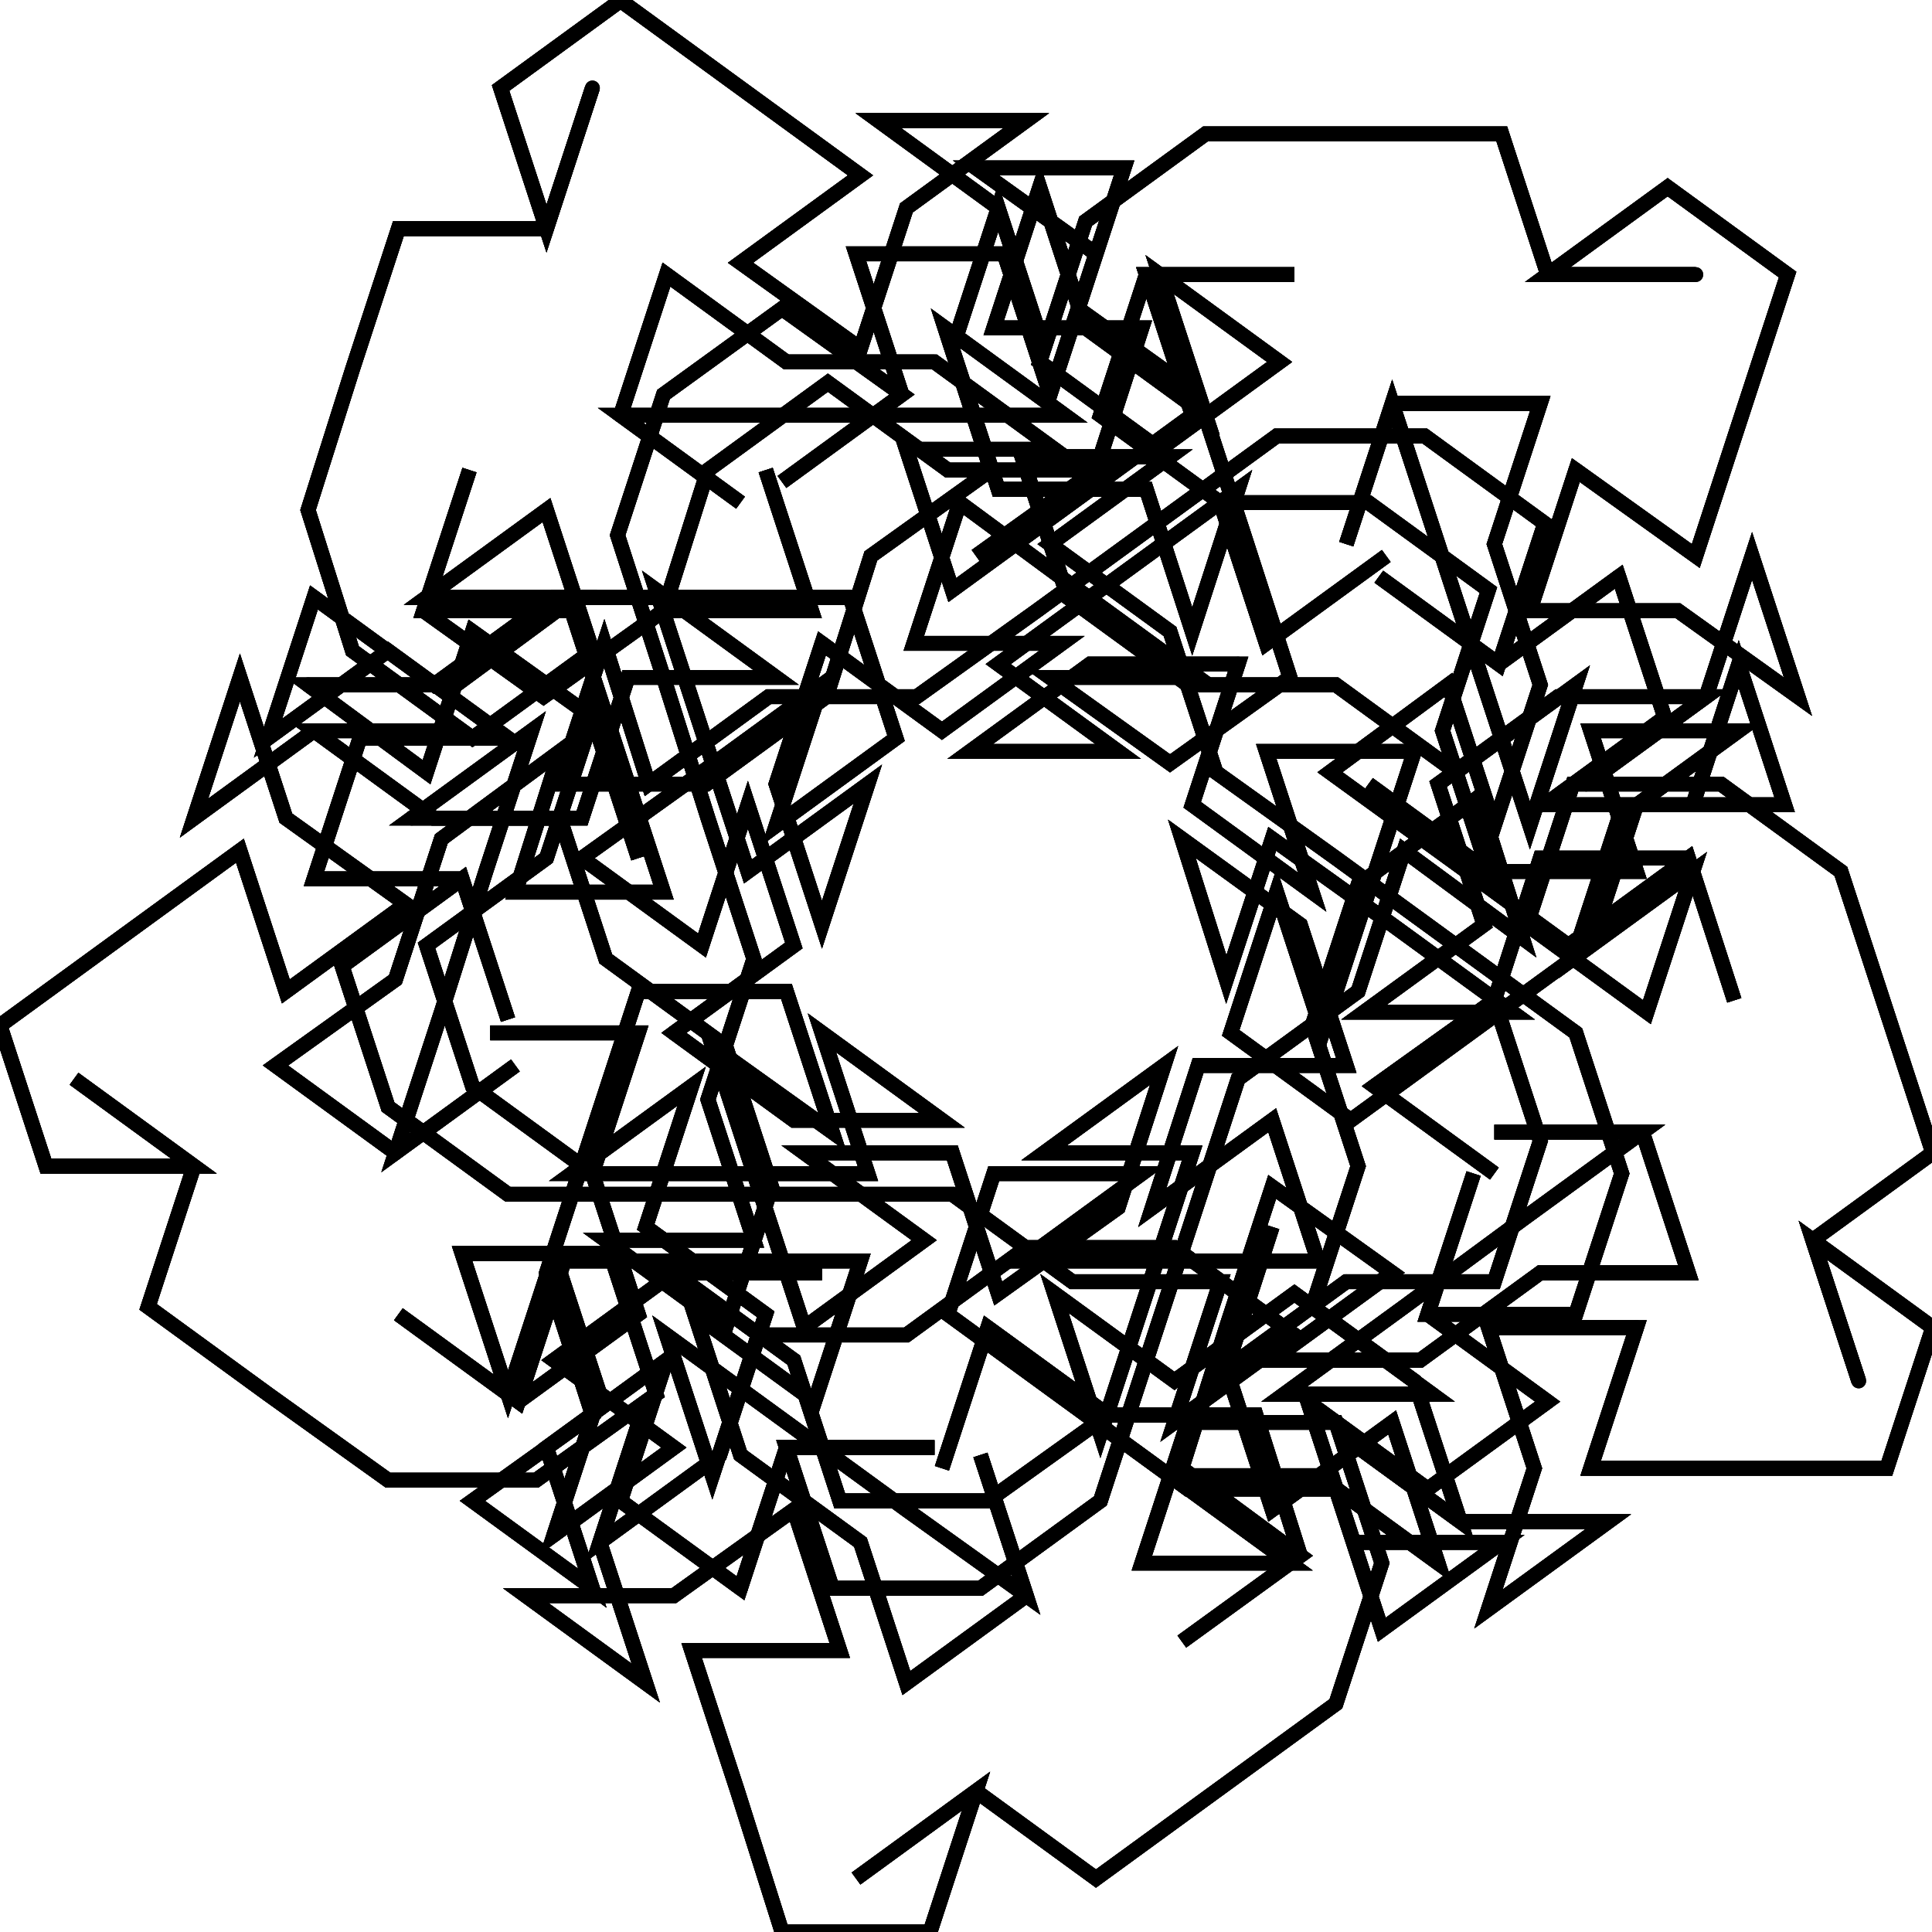 <?xml version="1.0" encoding="UTF-8"?>
<svg width="1e4px" height="1e4px" baseProfile="full" version="1.1" viewBox="4966.2 4919.9 130.45 130.37" xmlns="http://www.w3.org/2000/svg">
<defs>
<clipPath id="a">
<rect width="1e4" height="1e4"/>
</clipPath>
</defs>
<polyline points="5000.5 5000.5 5010.5 5000.5 5020.5 5000.5 5030.5 5000.5 5038.6 5006.4 5048.6 5006.4 5045.5 5015.9 5053.6 5010 5045.5 5004.1 5035.5 5004.1 5027.4 5010 5017.4 5010 5014.3 5019.5 5011.2 5010 5019.3 5015.9 5027.4 5021.8 5019.3 5015.9 5027.4 5021.8 5035.5 5027.6 5032.4 5018.1 5035.5 5027.6 5027.4 5033.5 5024.3 5024 5016.2 5018.1 5024.3 5024 5016.2 5018.1 5013.1 5008.6 5021.2 5014.5 5024.3 5005 5014.3 5005 5004.3 5005 5001.2 5014.5 4993.1 5008.6 5001.2 5014.5 5009.3 5008.6 5006.2 4999.1 5009.3 4989.6 4999.3 4989.6 5009.3 4989.6 5006.2 4999.1 4998.1 4993.2 4995 4983.7 5003.1 4977.8" clip-path="url(#a)" fill="none" stroke="#000" stroke-linecap="round"/>
<polyline points="5003.1 4977.8 5006.2 4968.3 5009.3 4977.8 5006.2 4968.3 4998.1 4962.5 4995 4972 4987 4966.1 4997 4966.1 5005 4960.2 4995 4960.2 5003.1 4954.3 5006.2 4963.8 4998.1 4969.7 4990 4963.8 4987 4954.3 4990 4944.8 4993.1 4935.3 5003.1 4935.3 5006.2 4925.8 5003.1 4935.3 5e3 4925.8 5008.1 4919.9 5016.2 4925.8 5024.3 4931.7 5016.2 4937.6 5024.3 4943.4 5027.4 4933.9 5035.5 4928 5025.5 4928 5033.6 4933.9 5036.7 4943.4 5033.6 4933.9 5030.5 4943.4 5033.6 4952.9 5043.6 4952.9 5046.7 4962.5 5049.8 4952.9 5041.7 4958.8 5033.6 4964.7 5041.7 4970.6 5031.7 4970.6 5039.8 4964.7 5049.8 4964.7" clip-path="url(#a)" fill="none" stroke="#000" stroke-linecap="round"/>
<polyline points="5049.8 4964.7 5046.7 4974.2 5054.8 4980.1 5051.7 4970.6 5061.7 4970.6 5058.6 4980.1 5055.5 4989.6 5052.4 4980.1 5049.3 4989.6 5057.4 4995.5 5065.5 4989.6 5073.6 4983.7 5076.7 4974.2 5086.7 4974.2 5083.6 4964.7 5080.5 4974.2 5070.5 4974.2 5078.6 4968.3 5075.5 4958.8 5067.4 4964.7 5059.3 4958.8 5067.4 4964.7 5070.5 4955.2 5062.4 4949.3 5052.4 4949.3 5044.3 4955.2 5036.2 4961.1 5028.1 4966.9 5018.1 4966.9 5010 4972.8 5007 4963.3 5003.9 4972.8 5013.9 4972.8 5022 4966.9 5025 4957.4 5033.1 4951.6 5030 4942 5038.1 4947.9 5028.1 4947.9 5018.1 4947.9 5028.1 4947.9 5018.1 4947.9 5008.1 4947.9" clip-path="url(#a)" fill="none" stroke="#000" stroke-linecap="round"/>
<polyline points="5008.1 4947.9 5016.2 4953.8 5008.1 4947.9 5011.2 4938.4 5019.3 4944.3 5029.3 4944.3 5019.3 4944.3 5029.3 4944.3 5037.4 4950.2 5027.4 4950.2 5030.5 4959.7 5038.6 4953.8 5046.7 4947.9 5043.6 4938.4 5053.6 4938.4 5043.6 4938.4 5040.5 4947.9 5048.6 4953.8 5051.7 4963.3 5059.8 4957.4 5051.7 4963.3 5048.6 4953.8 5058.6 4953.8 5066.7 4959.7 5063.6 4969.2 5066.7 4978.7 5058.6 4972.8 5066.7 4978.7 5076.7 4978.7 5073.6 4969.2 5083.6 4969.2 5075.5 4975.1 5072.4 4984.6 5080.5 4978.7 5077.4 4988.2 5069.3 4982.3 5072.4 4972.8 5082.4 4972.8 5090.5 4978.7 5093.6 4988.2 5096.7 4997.7 5088.6 5003.6 5091.7 5013.1" clip-path="url(#a)" fill="none" stroke="#000" stroke-linecap="round"/>
<polyline points="5091.7 5013.1 5088.6 5003.6 5096.7 5009.5 5093.6 5019 5083.6 5019 5073.6 5019 5076.7 5009.5 5066.7 5009.5 5069.8 5019 5066.7 5028.5 5074.8 5022.6 5064.8 5022.6 5056.7 5016.7 5064.8 5022.6 5061.7 5013.1 5053.6 5007.2 5045.5 5013.1 5037.4 5007.2 5040.5 5016.7 5043.6 5007.2 5046.7 4997.7 5036.7 4997.7 5044.8 4991.8 5041.7 5001.4 5033.6 5007.2 5030.5 4997.7 5020.5 4997.7 5028.6 5003.6 5020.5 5009.5 5017.4 5e3 5014.3 4990.5 5022.4 4996.3 5019.3 4986.8 5009.3 4986.8 5006.2 4996.3 5003.1 5005.8 5006.2 5015.4 4998.1 5021.2 5006.2 5027.1 5003.1 5017.6 5011.2 5011.7 5008.1 5021.2 5016.2 5027.1" clip-path="url(#a)" fill="none" stroke="#000" stroke-linecap="round"/>
<polyline points="5016.2 5027.1 5019.3 5017.6 5029.3 5017.6 5019.3 5017.6 5022.4 5027.1 5032.4 5027.1 5040.5 5021.2 5043.6 5011.7 5046.7 5002.2 5049.8 4992.7 5057.9 4986.8 5061 4977.3 5069 4983.2 5066 4973.7 5057.9 4979.6 5054.8 4989.1 5057.9 4998.6 5054.8 5008.1 5062.9 5014 5052.9 5014 5061 5008.1 5069 5002.2 5061 5008.1 5069 5002.2 5077.1 4996.3 5067.1 4996.3 5077.1 4996.3 5080.2 5005.8 5070.2 5005.8 5062.1 5011.7 5070.2 5005.8 5062.1 5011.7 5052.1 5011.7 5060.2 5005.8 5052.1 5e3 5049 5009.5 5046 5019 5054 5024.9 5046 5030.7 5054 5024.9 5051 5015.4 5041 5015.4 5032.9 5009.5" clip-path="url(#a)" fill="none" stroke="#000" stroke-linecap="round"/>
<polyline points="5032.9 5009.5 5029.8 5019 5032.9 5009.5 5041 5015.4 5032.9 5021.2 5022.9 5021.2 5019.8 5011.7 5011.7 5005.8 5021.7 5005.8 5011.7 5005.8 5003.6 5011.7 5011.7 5017.6 5003.6 5023.5 5006.7 5014 5003.6 5004.5 5000.5 5014 4997.4 5004.5 5007.4 5004.5 5010.5 5014 5002.4 5019.8 4992.4 5019.8 4984.3 5014 4976.2 5008.1 4979.3 4998.6 4971.2 4992.7 4979.3 4998.6 4969.3 4998.6 4966.2 4989.1 4974.3 4983.2 4982.4 4977.3 4985.5 4986.8 4993.6 4980.9 4985.5 4975.1 4982.4 4965.6 4979.3 4975.1 4987.4 4969.2 4997.4 4969.2 4987.4 4969.2 4995.5 4975.1 5005.5 4975.1 5008.6 4965.6 5018.6 4965.6 5010.5 4959.7" clip-path="url(#a)" fill="none" stroke="#000" stroke-linecap="round"/>
<polyline points="5010.5 4959.7 5013.6 4969.2 5016.7 4978.7 5024.8 4972.8 5021.7 4982.3 5018.6 4972.8 5021.7 4963.3 5029.8 4969.2 5037.9 4963.3 5027.9 4963.3 5031 4953.8 5039 4959.7 5047.1 4965.6 5037.1 4965.6 5045.2 4971.4 5053.3 4965.6 5050.2 4956 5047.1 4946.5 5039 4940.7 5042.1 4931.2 5032.1 4931.2 5040.2 4937 5037.1 4946.5 5034 4937 5024 4937 5027.1 4946.5 5019 4952.4 5027.1 4946.5 5019 4940.7 5011 4946.5 5007.9 4956 5011 4965.6 5014 4975.1 5017.1 4984.6 5014 4994.1 5017.1 5003.6 5007.1 5003.6 5015.2 5009.5 5018.3 5e3 5015.2 4990.5 5007.1 4984.6 5004 4975.1 4994 4975.1" clip-path="url(#a)" fill="none" stroke="#000" stroke-linecap="round"/>
<polyline points="4994 4975.1 5002.1 4969.2 4999 4978.7 4996 4988.2 4999 4978.7 4996 4988.2 4992.9 4997.7 5001 4991.8 4992.9 4997.7 4984.8 4991.8 4992.9 4986 4996 4976.5 4992.9 4986 4996 4976.5 5004 4970.6 5001 4980.1 5011 4980.1 5007.9 4970.6 5004.8 4961.1 4994.8 4961.1 4997.9 4951.6 4994.8 4961.1 5002.9 4966.9 5011 4961.1 5021 4961.1 5017.9 4951.6 5021 4961.1 5011 4961.1 5014 4951.6 5022.1 4945.7 5030.2 4951.6 5040.2 4951.6 5032.1 4957.4 5040.2 4951.6 5043.3 4942 5033.3 4942 5036.4 4932.5 5039.5 4942 5047.6 4947.9 5044.5 4938.4 5052.6 4944.3 5044.5 4950.2 5036.4 4944.3" clip-path="url(#a)" fill="none" stroke="#000" stroke-linecap="round"/>
<polyline points="5036.4 4944.3 5039.5 4934.8 5047.6 4928.9 5057.6 4928.9 5067.6 4928.9 5070.7 4938.4 5080.7 4938.4 5070.7 4938.4 5078.8 4932.5 5086.9 4938.4 5083.8 4947.9 5080.7 4957.4 5072.6 4951.6 5069.5 4961.1 5079.5 4961.1 5087.6 4966.9 5084.5 4957.4 5081.4 4966.9 5073.3 4972.8 5081.4 4966.9 5071.4 4966.9 5063.3 4972.8 5066.4 4982.3 5058.3 4988.2 5068.3 4988.2 5060.2 4982.3 5052.1 4976.5 5049 4986 5046 4976.5 5054 4982.3 5057.1 4991.8 5047.1 4991.8 5044 5001.4 5052.1 4995.5 5055.2 5005 5045.2 5005 5035.2 5005 5043.3 4999.1 5033.3 4999.1 5030.2 5008.6 5038.3 5014.5 5046.4 5020.4 5056.4 5020.4" clip-path="url(#a)" fill="none" stroke="#000" stroke-linecap="round"/>
<polyline points="5056.4 5020.4 5059.5 5029.9 5067.6 5024 5057.6 5024 5054.5 5014.5 5062.6 5020.4 5070.7 5014.5 5062.6 5008.6 5065.7 4999.1 5062.6 5008.6 5072.6 5008.6 5075.7 4999.1 5072.6 4989.6 5064.5 4983.7 5056.4 4977.8 5048.3 4972 5045.2 4962.5 5037.1 4956.6 5045.2 4950.7 5035.2 4950.7 5038.3 4960.2 5046.4 4966.1 5056.4 4966.1 5064.5 4972 5072.6 4966.1 5069.5 4975.6 5066.4 4966.1 5063.3 4956.6 5066.4 4966.1 5063.3 4956.6 5060.2 4947.1 5057.1 4956.6 5060.2 4947.1 5070.2 4947.1 5067.1 4956.6 5070.2 4966.1 5067.1 4956.6 5070.2 4966.1 5067.1 4975.6 5064 4966.1 5056 4972 5064 4977.8 5072.1 4983.7" clip-path="url(#a)" fill="none" stroke="#000" stroke-linecap="round"/>
<polyline points="5072.1 4983.7 5080.2 4977.8 5083.3 4987.4 5080.2 4977.8 5070.2 4977.8 5067.1 4987.4 5059 4993.2 5067.1 4999.1 5059 4993.2 5067.1 4987.4 5070.2 4996.9 5067.1 5006.4 5057.1 5006.4 5049 5012.3 5052.1 5002.7 5049 5012.3 5052.1 5021.8 5060.2 5015.9 5063.3 5025.4 5055.2 5019.5 5045.2 5019.5 5053.3 5025.4 5043.3 5025.4 5046.4 5015.9 5056.4 5015.9 5059.5 5025.4 5056.4 5034.9 5048.3 5040.8 5040.2 5046.7 5032.1 5040.8 5024 5046.7 5032.1 5040.8 5029 5050.3 5019 5050.3 5016 5040.8 5012.9 5031.3 5022.9 5031.3 5019.8 5021.8 5011.7 5027.6 5001.7 5027.6 5009.8 5033.5 5006.7 5024 5009.8 5014.5" clip-path="url(#a)" fill="none" stroke="#000" stroke-linecap="round"/>
<polyline points="5009.8 5014.5 5006.7 5024 5014.8 5018.1 5017.9 5008.6 5009.8 5002.7 5012.9 4993.2 5004.8 4999.1 5014.8 4999.1 5024.8 4999.1 5021.7 4989.6 5029.8 4995.5 5019.8 4995.5 5011.7 4989.6 5019.8 4983.7 5016.7 4974.2 5013.6 4983.7 5005.5 4977.8 5013.6 4972 5021.7 4966.1 5018.6 4975.6 5026.7 4969.7 5023.6 4960.2 5013.6 4960.2 5003.6 4960.2 4995.5 4966.1 4987.4 4960.2 4984.3 4969.7 4992.4 4963.8 5000.5 4969.7 4990.5 4969.7 4987.4 4979.2 4997.4 4979.2 5000.5 4988.7 4997.4 4979.2 4989.3 4985.1 4992.4 4994.6 5000.5 5000.5 5010.5 5000.5 5020.5 5000.5 5030.5 5000.5 5038.6 5006.4 5048.6 5006.4 5045.5 5015.9" clip-path="url(#a)" fill="none" stroke="#000" stroke-linecap="round"/>
<polyline points="5045.5 5015.9 5053.6 5010 5045.5 5004.1 5035.5 5004.1 5027.4 5010 5017.4 5010 5014.3 5019.5 5011.2 5010 5019.3 5015.9 5027.4 5021.8 5019.3 5015.9 5027.4 5021.8 5035.5 5027.6 5032.4 5018.1 5035.5 5027.6 5027.4 5033.5 5024.3 5024 5016.2 5018.1 5024.3 5024 5016.2 5018.1 5013.1 5008.6 5021.2 5014.5 5024.3 5005 5014.3 5005 5004.3 5005 5001.2 5014.5 4993.1 5008.6 5001.2 5014.5 5009.3 5008.6 5006.2 4999.1 5009.3 4989.6 4999.3 4989.6 5009.3 4989.6 5006.2 4999.1 4998.1 4993.2 4995 4983.7 5003.1 4977.8 5006.2 4968.3 5009.3 4977.8 5006.2 4968.3 4998.1 4962.5 4995 4972 4987 4966.1" clip-path="url(#a)" fill="none" stroke="#000" stroke-linecap="round"/>
<polyline points="4987 4966.1 4997 4966.1 5005 4960.2 4995 4960.2 5003.1 4954.3 5006.2 4963.8 4998.1 4969.7 4990 4963.8 4987 4954.3 4990 4944.8 4993.1 4935.3 5003.1 4935.3 5006.2 4925.8 5003.1 4935.3 5e3 4925.8 5008.1 4919.9 5016.2 4925.8 5024.3 4931.7 5016.2 4937.6 5024.3 4943.4 5027.4 4933.9 5035.5 4928 5025.5 4928 5033.6 4933.9 5036.7 4943.4 5033.6 4933.9 5030.5 4943.4 5033.6 4952.9 5043.6 4952.9 5046.7 4962.5 5049.8 4952.9 5041.7 4958.8 5033.6 4964.7 5041.7 4970.6 5031.7 4970.6 5039.8 4964.7 5049.8 4964.7 5046.7 4974.2 5054.8 4980.1 5051.7 4970.6 5061.7 4970.6 5058.6 4980.1 5055.5 4989.6" clip-path="url(#a)" fill="none" stroke="#000" stroke-linecap="round"/>
<polyline points="5055.5 4989.6 5052.4 4980.1 5049.3 4989.6 5057.4 4995.5 5065.5 4989.6 5073.6 4983.7 5076.7 4974.2 5086.7 4974.2 5083.6 4964.7 5080.5 4974.2 5070.5 4974.2 5078.6 4968.3 5075.5 4958.8 5067.4 4964.7 5059.3 4958.8 5067.4 4964.7 5070.5 4955.2 5062.4 4949.3 5052.4 4949.3 5044.3 4955.2 5036.2 4961.1 5028.1 4966.9 5018.1 4966.9 5010 4972.8 5007 4963.3 5003.9 4972.8 5013.9 4972.8 5022 4966.9 5025 4957.4 5033.1 4951.6 5030 4942 5038.1 4947.9 5028.1 4947.9 5018.1 4947.9 5028.1 4947.9 5018.1 4947.9 5008.1 4947.9 5016.2 4953.8 5008.1 4947.9 5011.2 4938.4 5019.3 4944.3 5029.3 4944.3 5019.3 4944.3" clip-path="url(#a)" fill="none" stroke="#000" stroke-linecap="round"/>
<polyline points="5019.3 4944.3 5029.3 4944.3 5037.4 4950.2 5027.4 4950.2 5030.5 4959.7 5038.6 4953.8 5046.7 4947.9 5043.6 4938.4 5053.6 4938.4 5043.6 4938.4 5040.5 4947.9 5048.6 4953.8 5051.7 4963.3 5059.8 4957.4 5051.7 4963.3 5048.6 4953.8 5058.6 4953.8 5066.7 4959.7 5063.6 4969.2 5066.7 4978.7 5058.6 4972.8 5066.7 4978.7 5076.7 4978.7 5073.6 4969.2 5083.6 4969.2 5075.5 4975.1 5072.4 4984.6 5080.5 4978.7 5077.4 4988.2 5069.3 4982.3 5072.4 4972.8 5082.4 4972.8 5090.5 4978.7 5093.6 4988.2 5096.7 4997.7 5088.6 5003.6 5091.7 5013.1 5088.6 5003.6 5096.7 5009.5 5093.6 5019 5083.6 5019 5073.6 5019 5076.7 5009.5" clip-path="url(#a)" fill="none" stroke="#000" stroke-linecap="round"/>
<polyline points="5076.7 5009.5 5066.7 5009.5 5069.8 5019 5066.7 5028.5 5074.8 5022.6 5064.8 5022.6 5056.7 5016.7 5064.8 5022.6 5061.7 5013.1 5053.6 5007.2 5045.5 5013.1 5037.4 5007.2 5040.5 5016.7 5043.6 5007.2 5046.7 4997.7 5036.7 4997.7 5044.8 4991.8 5041.7 5001.4 5033.6 5007.2 5030.5 4997.7 5020.5 4997.7 5028.6 5003.6 5020.5 5009.5 5017.4 5e3 5014.3 4990.5 5022.4 4996.3 5019.3 4986.8 5009.3 4986.8 5006.2 4996.3 5003.1 5005.8 5006.2 5015.4 4998.1 5021.2 5006.2 5027.1 5003.1 5017.6 5011.2 5011.7 5008.1 5021.2 5016.2 5027.1 5019.3 5017.6 5029.3 5017.6 5019.3 5017.6 5022.4 5027.1 5032.4 5027.1 5040.5 5021.2" clip-path="url(#a)" fill="none" stroke="#000" stroke-linecap="round"/>
<polyline points="5040.5 5021.2 5043.6 5011.7 5046.7 5002.2 5049.8 4992.7 5057.9 4986.8 5061 4977.3 5069 4983.2 5066 4973.7 5057.9 4979.6 5054.8 4989.1 5057.9 4998.6 5054.8 5008.1 5062.9 5014 5052.9 5014 5061 5008.1 5069 5002.2 5061 5008.1 5069 5002.2 5077.1 4996.3 5067.1 4996.3 5077.1 4996.3 5080.2 5005.8 5070.2 5005.8 5062.1 5011.7 5070.2 5005.8 5062.1 5011.7 5052.1 5011.7 5060.2 5005.8 5052.1 5e3 5049 5009.5 5046 5019 5054 5024.9 5046 5030.7 5054 5024.9 5051 5015.4 5041 5015.4 5032.9 5009.5 5029.8 5019 5032.9 5009.5 5041 5015.4 5032.9 5021.2 5022.9 5021.2 5019.8 5011.7" clip-path="url(#a)" fill="none" stroke="#000" stroke-linecap="round"/>
<polyline points="5019.8 5011.7 5011.7 5005.8 5021.7 5005.8 5011.7 5005.8 5003.6 5011.7 5011.7 5017.6 5003.6 5023.5 5006.7 5014 5003.6 5004.5 5000.5 5014 4997.4 5004.5 5007.4 5004.5 5010.5 5014 5002.4 5019.8 4992.4 5019.8 4984.3 5014 4976.2 5008.1 4979.3 4998.6 4971.2 4992.7 4979.3 4998.6 4969.3 4998.6 4966.2 4989.1 4974.3 4983.2 4982.4 4977.3 4985.5 4986.8 4993.6 4980.9 4985.5 4975.1 4982.4 4965.6 4979.3 4975.1 4987.4 4969.2 4997.4 4969.2 4987.4 4969.2 4995.5 4975.1 5005.5 4975.1 5008.6 4965.6 5018.6 4965.6 5010.5 4959.7 5013.6 4969.2 5016.7 4978.7 5024.8 4972.8 5021.7 4982.3 5018.6 4972.8 5021.7 4963.3" clip-path="url(#a)" fill="none" stroke="#000" stroke-linecap="round"/>
<polyline points="5021.7 4963.3 5029.8 4969.2 5037.9 4963.3 5027.9 4963.3 5031 4953.8 5039 4959.7 5047.1 4965.6 5037.1 4965.6 5045.2 4971.4 5053.3 4965.6 5050.2 4956 5047.1 4946.5 5039 4940.7 5042.1 4931.2 5032.1 4931.2 5040.2 4937 5037.1 4946.5 5034 4937 5024 4937 5027.1 4946.5 5019 4952.4 5027.1 4946.5 5019 4940.7 5011 4946.5 5007.9 4956 5011 4965.6 5014 4975.1 5017.1 4984.6 5014 4994.1 5017.1 5003.6 5007.1 5003.6 5015.2 5009.5 5018.3 5e3 5015.2 4990.5 5007.1 4984.6 5004 4975.1 4994 4975.1 5002.1 4969.2 4999 4978.7 4996 4988.2 4999 4978.7 4996 4988.2 4992.9 4997.7" clip-path="url(#a)" fill="none" stroke="#000" stroke-linecap="round"/>
<polyline points="4992.9 4997.7 5001 4991.8 4992.9 4997.7 4984.8 4991.8 4992.9 4986 4996 4976.5 4992.9 4986 4996 4976.5 5004 4970.6 5001 4980.1 5011 4980.1 5007.9 4970.6 5004.8 4961.1 4994.8 4961.1 4997.9 4951.6 4994.8 4961.1 5002.9 4966.9 5011 4961.1 5021 4961.1 5017.9 4951.6 5021 4961.1 5011 4961.1 5014 4951.6 5022.1 4945.7 5030.2 4951.6 5040.2 4951.6 5032.1 4957.4 5040.2 4951.6 5043.3 4942 5033.3 4942 5036.4 4932.5 5039.5 4942 5047.6 4947.9 5044.5 4938.4 5052.6 4944.3 5044.5 4950.2 5036.4 4944.3 5039.5 4934.8 5047.6 4928.9 5057.6 4928.9 5067.6 4928.9 5070.7 4938.4 5080.7 4938.4" clip-path="url(#a)" fill="none" stroke="#000" stroke-linecap="round"/>
<polyline points="5080.7 4938.4 5070.7 4938.4 5078.8 4932.5 5086.9 4938.4 5083.8 4947.9 5080.7 4957.4 5072.6 4951.6 5069.5 4961.1 5079.5 4961.1 5087.6 4966.9 5084.5 4957.4 5081.4 4966.9 5073.3 4972.8 5081.4 4966.9 5071.4 4966.9 5063.3 4972.8 5066.4 4982.3 5058.3 4988.2 5068.3 4988.2 5060.2 4982.3 5052.1 4976.5 5049 4986 5046 4976.5 5054 4982.3 5057.1 4991.8 5047.1 4991.8 5044 5001.4 5052.1 4995.5 5055.2 5005 5045.2 5005 5035.2 5005 5043.3 4999.1 5033.3 4999.1 5030.2 5008.6 5038.3 5014.5 5046.4 5020.4 5056.4 5020.4 5059.5 5029.9 5067.6 5024 5057.6 5024 5054.5 5014.5 5062.6 5020.4 5070.7 5014.5" clip-path="url(#a)" fill="none" stroke="#000" stroke-linecap="round"/>
<polyline points="5070.7 5014.5 5062.6 5008.6 5065.7 4999.1 5062.6 5008.6 5072.6 5008.6 5075.7 4999.1 5072.6 4989.6 5064.5 4983.7 5056.4 4977.8 5048.3 4972 5045.2 4962.5 5037.1 4956.6 5045.2 4950.7 5035.2 4950.7 5038.3 4960.2 5046.4 4966.1 5056.4 4966.1 5064.5 4972 5072.6 4966.1 5069.5 4975.6 5066.4 4966.1 5063.3 4956.6 5066.4 4966.1 5063.3 4956.6 5060.2 4947.1 5057.1 4956.6 5060.2 4947.1 5070.2 4947.1 5067.1 4956.6 5070.2 4966.1 5067.1 4956.6 5070.2 4966.1 5067.1 4975.6 5064 4966.1 5056 4972 5064 4977.8 5072.1 4983.7 5080.2 4977.8 5083.3 4987.4 5080.2 4977.8 5070.2 4977.8 5067.1 4987.4 5059 4993.2" clip-path="url(#a)" fill="none" stroke="#000" stroke-linecap="round"/>
<polyline points="5059 4993.2 5067.1 4999.1 5059 4993.2 5067.1 4987.4 5070.2 4996.9 5067.1 5006.4 5057.1 5006.4 5049 5012.3 5052.1 5002.7 5049 5012.3 5052.1 5021.8 5060.2 5015.9 5063.3 5025.4 5055.2 5019.5 5045.2 5019.5 5053.3 5025.4 5043.3 5025.4 5046.4 5015.9 5056.4 5015.9 5059.5 5025.4 5056.4 5034.9 5048.3 5040.8 5040.2 5046.7 5032.1 5040.8 5024 5046.7 5032.1 5040.8 5029 5050.3 5019 5050.3 5016 5040.8 5012.9 5031.3 5022.9 5031.3 5019.8 5021.8 5011.7 5027.6 5001.7 5027.6 5009.8 5033.5 5006.7 5024 5009.8 5014.5 5006.7 5024 5014.8 5018.1 5017.9 5008.6 5009.8 5002.7 5012.9 4993.2 5004.8 4999.1" clip-path="url(#a)" fill="none" stroke="#000" stroke-linecap="round"/>
<polyline points="5004.8 4999.1 5014.8 4999.1 5024.8 4999.1 5021.7 4989.6 5029.8 4995.5 5019.8 4995.5 5011.7 4989.6 5019.8 4983.7 5016.7 4974.2 5013.6 4983.7 5005.5 4977.8 5013.6 4972 5021.7 4966.1 5018.6 4975.6 5026.7 4969.7 5023.6 4960.2 5013.6 4960.2 5003.6 4960.2 4995.5 4966.1 4987.4 4960.2 4984.3 4969.7 4992.4 4963.8 5000.5 4969.7 4990.5 4969.7 4987.4 4979.2 4997.4 4979.2 5000.5 4988.7 4997.4 4979.2 4989.3 4985.1 4992.4 4994.6 5000.5 5000.5 5010.5 5000.5 5020.5 5000.5 5030.5 5000.5 5038.6 5006.4 5048.6 5006.4 5045.5 5015.9 5053.6 5010 5045.5 5004.1 5035.5 5004.1 5027.4 5010 5017.4 5010 5014.3 5019.5" clip-path="url(#a)" fill="none" stroke="#000" stroke-linecap="round"/>
<polyline points="5014.3 5019.5 5011.2 5010 5019.3 5015.9 5027.4 5021.8 5019.3 5015.9 5027.4 5021.8 5035.5 5027.6 5032.4 5018.1 5035.5 5027.6 5027.4 5033.5 5024.3 5024 5016.2 5018.1 5024.3 5024 5016.2 5018.1 5013.1 5008.6 5021.2 5014.5 5024.3 5005 5014.3 5005 5004.3 5005 5001.2 5014.5 4993.1 5008.6 5001.2 5014.5 5009.3 5008.6 5006.2 4999.1 5009.3 4989.6 4999.3 4989.6 5009.3 4989.6 5006.2 4999.1 4998.1 4993.2 4995 4983.7 5003.1 4977.8 5006.2 4968.3 5009.3 4977.8 5006.2 4968.3 4998.1 4962.5 4995 4972 4987 4966.1 4997 4966.1 5005 4960.2 4995 4960.2 5003.1 4954.3 5006.2 4963.8 4998.1 4969.7" clip-path="url(#a)" fill="none" stroke="#000" stroke-linecap="round"/>
<polyline points="4998.1 4969.7 4990 4963.8 4987 4954.3 4990 4944.8 4993.1 4935.3 5003.1 4935.3 5006.2 4925.8 5003.1 4935.3 5e3 4925.8 5008.1 4919.9 5016.2 4925.8 5024.3 4931.7 5016.2 4937.6 5024.3 4943.4 5027.4 4933.9 5035.5 4928 5025.5 4928 5033.6 4933.9 5036.7 4943.4 5033.6 4933.9 5030.5 4943.4 5033.6 4952.9 5043.6 4952.9 5046.7 4962.5 5049.8 4952.9 5041.7 4958.8 5033.6 4964.7 5041.7 4970.6 5031.7 4970.6 5039.8 4964.7 5049.8 4964.7 5046.7 4974.2 5054.8 4980.1 5051.7 4970.6 5061.7 4970.6 5058.6 4980.1 5055.5 4989.6 5052.4 4980.1 5049.3 4989.6 5057.4 4995.5 5065.5 4989.6 5073.6 4983.7 5076.7 4974.2" clip-path="url(#a)" fill="none" stroke="#000" stroke-linecap="round"/>
<polyline points="5076.7 4974.2 5086.7 4974.2 5083.6 4964.7 5080.5 4974.2 5070.5 4974.2 5078.6 4968.3 5075.5 4958.8 5067.4 4964.7 5059.3 4958.8 5067.4 4964.7 5070.5 4955.2 5062.4 4949.3 5052.4 4949.3 5044.3 4955.2 5036.2 4961.1 5028.1 4966.9 5018.1 4966.9 5010 4972.8 5007 4963.3 5003.9 4972.8 5013.9 4972.8 5022 4966.9 5025 4957.4 5033.1 4951.6 5030 4942 5038.1 4947.9 5028.1 4947.9 5018.1 4947.9 5028.1 4947.9 5018.1 4947.9 5008.1 4947.9 5016.2 4953.8 5008.1 4947.9 5011.2 4938.4 5019.3 4944.3 5029.3 4944.3 5019.3 4944.3 5029.3 4944.3 5037.4 4950.2 5027.4 4950.2 5030.5 4959.7 5038.6 4953.8 5046.7 4947.9" clip-path="url(#a)" fill="none" stroke="#000" stroke-linecap="round"/>
<polyline points="5046.7 4947.9 5043.6 4938.4 5053.6 4938.4 5043.6 4938.4 5040.5 4947.9 5048.6 4953.8 5051.7 4963.3 5059.8 4957.4 5051.7 4963.3 5048.6 4953.8 5058.6 4953.8 5066.7 4959.7 5063.6 4969.2 5066.7 4978.7 5058.6 4972.8 5066.7 4978.7 5076.7 4978.7 5073.6 4969.2 5083.6 4969.2 5075.5 4975.1 5072.4 4984.6 5080.5 4978.7 5077.4 4988.2 5069.3 4982.3 5072.4 4972.8 5082.4 4972.8 5090.5 4978.7 5093.6 4988.2 5096.7 4997.7 5088.6 5003.6 5091.7 5013.1 5088.6 5003.6 5096.7 5009.5 5093.6 5019 5083.6 5019 5073.6 5019 5076.7 5009.5 5066.7 5009.5 5069.8 5019 5066.7 5028.5 5074.8 5022.6 5064.8 5022.6 5056.7 5016.7" clip-path="url(#a)" fill="none" stroke="#000" stroke-linecap="round"/>
<polyline points="5056.7 5016.7 5064.8 5022.6 5061.7 5013.1 5053.6 5007.2 5045.5 5013.1 5037.4 5007.2 5040.5 5016.7 5043.6 5007.2 5046.7 4997.7 5036.7 4997.7 5044.8 4991.8 5041.7 5001.4 5033.6 5007.2 5030.5 4997.7 5020.5 4997.7 5028.6 5003.6 5020.5 5009.5 5017.4 5e3 5014.3 4990.5 5022.4 4996.3 5019.3 4986.8 5009.3 4986.8 5006.2 4996.3 5003.1 5005.8 5006.2 5015.4 4998.1 5021.2 5006.2 5027.1 5003.1 5017.6 5011.2 5011.7 5008.1 5021.2 5016.2 5027.1 5019.3 5017.6 5029.3 5017.6 5019.3 5017.6 5022.4 5027.1 5032.4 5027.1 5040.5 5021.2 5043.6 5011.7 5046.7 5002.2 5049.8 4992.7 5057.9 4986.8 5061 4977.3 5069 4983.2" clip-path="url(#a)" fill="none" stroke="#000" stroke-linecap="round"/>
<polyline points="5069 4983.2 5066 4973.7 5057.9 4979.6 5054.8 4989.1 5057.9 4998.6 5054.8 5008.1 5062.9 5014 5052.9 5014 5061 5008.1 5069 5002.2 5061 5008.1 5069 5002.2 5077.1 4996.3 5067.1 4996.3 5077.1 4996.3 5080.2 5005.8 5070.2 5005.8 5062.1 5011.7 5070.2 5005.8 5062.1 5011.7 5052.1 5011.7 5060.2 5005.8 5052.1 5e3 5049 5009.5 5046 5019 5054 5024.9 5046 5030.7 5054 5024.9 5051 5015.4 5041 5015.4 5032.9 5009.5 5029.8 5019 5032.9 5009.5 5041 5015.4 5032.9 5021.2 5022.9 5021.2 5019.8 5011.7 5011.7 5005.8 5021.7 5005.8 5011.7 5005.8 5003.6 5011.7 5011.7 5017.6 5003.6 5023.5" clip-path="url(#a)" fill="none" stroke="#000" stroke-linecap="round"/>
<polyline points="5003.6 5023.5 5006.7 5014 5003.6 5004.5 5000.5 5014 4997.4 5004.5 5007.4 5004.5 5010.5 5014 5002.4 5019.8 4992.4 5019.8 4984.3 5014 4976.2 5008.1 4979.3 4998.6 4971.2 4992.7 4979.3 4998.6 4969.3 4998.6 4966.2 4989.1 4974.3 4983.2 4982.4 4977.3 4985.5 4986.8 4993.6 4980.9 4985.5 4975.1 4982.4 4965.6 4979.3 4975.1 4987.4 4969.2 4997.4 4969.2 4987.4 4969.2 4995.5 4975.1 5005.5 4975.1 5008.6 4965.6 5018.6 4965.6 5010.5 4959.7 5013.6 4969.2 5016.7 4978.7 5024.8 4972.8 5021.7 4982.3 5018.6 4972.8 5021.7 4963.3 5029.8 4969.2 5037.9 4963.3 5027.9 4963.3 5031 4953.8 5039 4959.7 5047.1 4965.6" clip-path="url(#a)" fill="none" stroke="#000" stroke-linecap="round"/>
<polyline points="5047.1 4965.6 5037.1 4965.6 5045.2 4971.4 5053.3 4965.6 5050.2 4956 5047.1 4946.5 5039 4940.7 5042.1 4931.2 5032.1 4931.2 5040.2 4937 5037.1 4946.5 5034 4937 5024 4937 5027.1 4946.5 5019 4952.4 5027.1 4946.5 5019 4940.7 5011 4946.5 5007.9 4956 5011 4965.6 5014 4975.1 5017.1 4984.6 5014 4994.1 5017.1 5003.6 5007.1 5003.6 5015.2 5009.5 5018.3 5e3 5015.2 4990.5 5007.1 4984.6 5004 4975.1 4994 4975.1 5002.1 4969.2 4999 4978.7 4996 4988.2 4999 4978.7 4996 4988.2 4992.9 4997.7 5001 4991.8 4992.9 4997.7 4984.8 4991.8 4992.9 4986 4996 4976.5 4992.9 4986" clip-path="url(#a)" fill="none" stroke="#000" stroke-linecap="round"/>
<polyline points="4992.9 4986 4996 4976.5 5004 4970.6 5001 4980.1 5011 4980.1 5007.9 4970.6 5004.8 4961.1 4994.8 4961.1 4997.9 4951.6 4994.8 4961.1 5002.9 4966.9 5011 4961.1 5021 4961.1 5017.9 4951.6 5021 4961.1 5011 4961.1 5014 4951.6 5022.1 4945.7 5030.2 4951.6 5040.2 4951.6 5032.1 4957.4 5040.2 4951.6 5043.3 4942 5033.3 4942 5036.4 4932.5 5039.5 4942 5047.6 4947.9 5044.5 4938.4 5052.6 4944.3 5044.5 4950.2 5036.4 4944.3 5039.5 4934.8 5047.6 4928.9 5057.6 4928.9 5067.6 4928.9 5070.7 4938.4 5080.7 4938.4 5070.7 4938.4 5078.8 4932.5 5086.9 4938.4 5083.8 4947.9 5080.7 4957.4 5072.6 4951.6" clip-path="url(#a)" fill="none" stroke="#000" stroke-linecap="round"/>
<polyline points="5072.6 4951.6 5069.5 4961.1 5079.5 4961.1 5087.6 4966.9 5084.5 4957.4 5081.4 4966.9 5073.3 4972.8 5081.4 4966.9 5071.4 4966.9 5063.3 4972.8 5066.4 4982.3 5058.3 4988.2 5068.3 4988.2 5060.2 4982.3 5052.1 4976.5 5049 4986 5046 4976.5 5054 4982.3 5057.1 4991.8 5047.1 4991.8 5044 5001.4 5052.1 4995.5 5055.2 5005 5045.2 5005 5035.2 5005 5043.3 4999.1 5033.3 4999.1 5030.2 5008.6 5038.3 5014.5 5046.4 5020.4 5056.4 5020.4 5059.5 5029.9 5067.6 5024 5057.6 5024 5054.5 5014.5 5062.6 5020.4 5070.7 5014.5 5062.6 5008.6 5065.7 4999.1 5062.6 5008.6 5072.6 5008.6 5075.7 4999.1 5072.6 4989.6" clip-path="url(#a)" fill="none" stroke="#000" stroke-linecap="round"/>
<polyline points="5072.6 4989.6 5064.5 4983.7 5056.4 4977.8 5048.3 4972 5045.2 4962.5 5037.1 4956.6 5045.2 4950.7 5035.2 4950.7 5038.3 4960.2 5046.4 4966.1 5056.4 4966.1 5064.5 4972 5072.6 4966.1 5069.5 4975.6 5066.4 4966.1 5063.3 4956.6 5066.4 4966.1 5063.3 4956.6 5060.2 4947.1 5057.1 4956.6 5060.2 4947.1 5070.2 4947.1 5067.1 4956.6 5070.2 4966.1 5067.1 4956.6 5070.2 4966.1 5067.1 4975.6 5064 4966.1 5056 4972 5064 4977.8 5072.1 4983.7 5080.2 4977.8 5083.3 4987.4 5080.2 4977.8 5070.2 4977.8 5067.1 4987.4 5059 4993.2 5067.1 4999.1 5059 4993.2 5067.1 4987.4 5070.2 4996.9 5067.1 5006.4 5057.1 5006.4" clip-path="url(#a)" fill="none" stroke="#000" stroke-linecap="round"/>
<polyline points="5057.1 5006.4 5049 5012.3 5052.1 5002.7 5049 5012.3 5052.1 5021.8 5060.2 5015.9 5063.3 5025.4 5055.2 5019.5 5045.2 5019.5 5053.3 5025.4 5043.3 5025.4 5046.4 5015.9 5056.4 5015.9 5059.5 5025.4 5056.4 5034.9 5048.3 5040.8 5040.2 5046.7 5032.1 5040.8 5024 5046.7 5032.1 5040.8 5029 5050.3 5019 5050.3 5016 5040.8 5012.9 5031.3 5022.9 5031.3 5019.8 5021.8 5011.7 5027.6 5001.7 5027.6 5009.8 5033.5 5006.7 5024 5009.8 5014.5 5006.7 5024 5014.8 5018.1 5017.9 5008.6 5009.8 5002.7 5012.9 4993.2 5004.8 4999.1 5014.8 4999.1 5024.8 4999.1 5021.7 4989.6 5029.8 4995.5 5019.8 4995.5 5011.7 4989.6" clip-path="url(#a)" fill="none" stroke="#000" stroke-linecap="round"/>
<polyline points="5011.7 4989.6 5019.8 4983.7 5016.7 4974.2 5013.6 4983.7 5005.5 4977.8 5013.6 4972 5021.7 4966.1 5018.6 4975.6 5026.7 4969.7 5023.6 4960.2 5013.6 4960.2 5003.6 4960.2 4995.5 4966.1 4987.4 4960.2 4984.3 4969.7 4992.4 4963.8 5000.5 4969.7 4990.5 4969.7 4987.4 4979.2 4997.4 4979.2 5000.5 4988.7 4997.4 4979.2 4989.3 4985.1 4992.4 4994.6 5000.5 5000.5 5010.5 5000.5 5020.5 5000.5 5030.5 5000.5 5038.6 5006.4 5048.6 5006.4 5045.5 5015.9 5053.6 5010 5045.5 5004.1 5035.5 5004.1 5027.4 5010 5017.4 5010 5014.3 5019.5 5011.2 5010 5019.3 5015.9 5027.4 5021.8 5019.3 5015.9 5027.4 5021.8 5035.5 5027.6" clip-path="url(#a)" fill="none" stroke="#000" stroke-linecap="round"/>
<polyline points="5035.5 5027.6 5032.4 5018.1 5035.5 5027.6 5027.4 5033.5 5024.3 5024 5016.2 5018.1 5024.3 5024 5016.2 5018.1 5013.1 5008.6 5021.2 5014.5 5024.3 5005 5014.3 5005 5004.3 5005 5001.2 5014.5 4993.1 5008.6 5001.2 5014.5 5009.3 5008.6 5006.2 4999.1 5009.3 4989.6 4999.3 4989.6 5009.3 4989.6 5006.2 4999.1 4998.1 4993.2 4995 4983.7 5003.1 4977.8 5006.2 4968.3 5009.3 4977.8 5006.2 4968.3 4998.1 4962.5 4995 4972 4987 4966.1 4997 4966.1 5005 4960.2 4995 4960.2 5003.1 4954.3 5006.2 4963.8 4998.1 4969.7 4990 4963.8 4987 4954.3 4990 4944.8 4993.1 4935.3 5003.1 4935.3 5006.2 4925.8" clip-path="url(#a)" fill="none" stroke="#000" stroke-linecap="round"/>
<polyline points="5006.2 4925.8 5003.1 4935.3 5e3 4925.8 5008.1 4919.9 5016.2 4925.8 5024.3 4931.7 5016.2 4937.6 5024.3 4943.4 5027.4 4933.9 5035.5 4928 5025.5 4928 5033.6 4933.9 5036.7 4943.4 5033.6 4933.9 5030.5 4943.4 5033.6 4952.9 5043.6 4952.9 5046.7 4962.5 5049.8 4952.9 5041.7 4958.8 5033.6 4964.7 5041.7 4970.6 5031.7 4970.6 5039.8 4964.7 5049.8 4964.7 5046.7 4974.2 5054.8 4980.1 5051.7 4970.6 5061.7 4970.6 5058.6 4980.1 5055.5 4989.6 5052.4 4980.1 5049.3 4989.6 5057.4 4995.5 5065.5 4989.6 5073.6 4983.7 5076.7 4974.2 5086.7 4974.2 5083.6 4964.7 5080.5 4974.2 5070.5 4974.2 5078.6 4968.3 5075.5 4958.8" clip-path="url(#a)" fill="none" stroke="#000" stroke-linecap="round"/>
<polyline points="5075.5 4958.8 5067.4 4964.7 5059.3 4958.8 5067.4 4964.7 5070.5 4955.2 5062.4 4949.3 5052.4 4949.3 5044.3 4955.2 5036.2 4961.1 5028.1 4966.9 5018.1 4966.9 5010 4972.8 5007 4963.3 5003.9 4972.8 5013.9 4972.8 5022 4966.9 5025 4957.4 5033.1 4951.6 5030 4942 5038.1 4947.9 5028.1 4947.9 5018.1 4947.9 5028.1 4947.9 5018.1 4947.9 5008.1 4947.9 5016.2 4953.8 5008.1 4947.9 5011.2 4938.4 5019.3 4944.3 5029.3 4944.3 5019.3 4944.3 5029.3 4944.3 5037.4 4950.2 5027.4 4950.2 5030.5 4959.7 5038.6 4953.8 5046.7 4947.9 5043.6 4938.4 5053.6 4938.4 5043.6 4938.4 5040.5 4947.9 5048.6 4953.8 5051.7 4963.3" clip-path="url(#a)" fill="none" stroke="#000" stroke-linecap="round"/>
<polyline points="5051.7 4963.3 5059.8 4957.4 5051.7 4963.3 5048.6 4953.8 5058.6 4953.8 5066.7 4959.7 5063.6 4969.2 5066.7 4978.7 5058.6 4972.8 5066.7 4978.7 5076.7 4978.7 5073.6 4969.2 5083.6 4969.2 5075.5 4975.1 5072.4 4984.6 5080.5 4978.7 5077.4 4988.2 5069.3 4982.3 5072.4 4972.8 5082.4 4972.8 5090.5 4978.7 5093.6 4988.2 5096.7 4997.7 5088.6 5003.6 5091.7 5013.1 5088.6 5003.6 5096.7 5009.5 5093.6 5019 5083.6 5019 5073.6 5019 5076.7 5009.5 5066.7 5009.5 5069.8 5019 5066.7 5028.5 5074.8 5022.6 5064.8 5022.6 5056.7 5016.7 5064.8 5022.6 5061.7 5013.1 5053.6 5007.2 5045.5 5013.1 5037.4 5007.2 5040.5 5016.7" clip-path="url(#a)" fill="none" stroke="#000" stroke-linecap="round"/>
<polyline points="5040.5 5016.7 5043.6 5007.2 5046.7 4997.7 5036.7 4997.7 5044.8 4991.8 5041.7 5001.4 5033.6 5007.2 5030.5 4997.7 5020.5 4997.7 5028.6 5003.6 5020.5 5009.5 5017.4 5e3 5014.3 4990.5 5022.4 4996.3 5019.3 4986.8 5009.3 4986.8 5006.2 4996.3 5003.1 5005.8 5006.2 5015.4 4998.1 5021.2 5006.2 5027.1 5003.1 5017.6 5011.2 5011.7 5008.1 5021.2 5016.2 5027.1 5019.3 5017.6 5029.3 5017.6 5019.3 5017.6 5022.4 5027.1 5032.4 5027.1 5040.5 5021.2 5043.6 5011.7 5046.7 5002.2 5049.8 4992.7 5057.9 4986.8 5061 4977.3 5069 4983.2 5066 4973.7 5057.9 4979.6 5054.8 4989.1 5057.9 4998.6 5054.8 5008.1 5062.9 5014" clip-path="url(#a)" fill="none" stroke="#000" stroke-linecap="round"/>
<polyline points="5062.9 5014 5052.9 5014 5061 5008.1 5069 5002.2 5061 5008.1 5069 5002.2 5077.1 4996.3 5067.1 4996.3 5077.1 4996.3 5080.2 5005.8 5070.2 5005.8 5062.1 5011.7 5070.2 5005.8 5062.1 5011.7 5052.1 5011.7 5060.2 5005.8 5052.1 5e3 5049 5009.5 5046 5019 5054 5024.9 5046 5030.7 5054 5024.9 5051 5015.4 5041 5015.4 5032.9 5009.5 5029.8 5019 5032.9 5009.5 5041 5015.4 5032.9 5021.2 5022.9 5021.2 5019.8 5011.7 5011.7 5005.8 5021.7 5005.8 5011.7 5005.8 5003.6 5011.7 5011.7 5017.6 5003.6 5023.5 5006.7 5014 5003.6 5004.5 5000.5 5014 4997.4 5004.5 5007.4 5004.5 5010.5 5014" clip-path="url(#a)" fill="none" stroke="#000" stroke-linecap="round"/>
<polyline points="5010.5 5014 5002.4 5019.8 4992.4 5019.8 4984.3 5014 4976.2 5008.1 4979.3 4998.6 4971.2 4992.7 4979.3 4998.6 4969.3 4998.6 4966.2 4989.1 4974.3 4983.2 4982.4 4977.3 4985.5 4986.8 4993.6 4980.9 4985.5 4975.1 4982.4 4965.6 4979.3 4975.1 4987.4 4969.2 4997.4 4969.2 4987.4 4969.2 4995.5 4975.1 5005.5 4975.1 5008.6 4965.6 5018.6 4965.6 5010.5 4959.7 5013.6 4969.2 5016.7 4978.7 5024.8 4972.8 5021.7 4982.3 5018.6 4972.8 5021.7 4963.3 5029.8 4969.2 5037.9 4963.3 5027.9 4963.3 5031 4953.8 5039 4959.7 5047.1 4965.6 5037.1 4965.6 5045.2 4971.4 5053.3 4965.6 5050.2 4956 5047.1 4946.5 5039 4940.7" clip-path="url(#a)" fill="none" stroke="#000" stroke-linecap="round"/>
<polyline points="5039 4940.7 5042.1 4931.2 5032.1 4931.2 5040.2 4937 5037.1 4946.5 5034 4937 5024 4937 5027.1 4946.5 5019 4952.4 5027.1 4946.5 5019 4940.7 5011 4946.5 5007.9 4956 5011 4965.6 5014 4975.1 5017.1 4984.6 5014 4994.1 5017.1 5003.6 5007.1 5003.6 5015.2 5009.5 5018.3 5e3 5015.2 4990.5 5007.1 4984.6 5004 4975.1 4994 4975.1 5002.1 4969.2 4999 4978.7 4996 4988.2 4999 4978.7 4996 4988.2 4992.9 4997.7 5001 4991.8 4992.9 4997.7 4984.8 4991.8 4992.9 4986 4996 4976.5 4992.9 4986 4996 4976.5 5004 4970.6 5001 4980.1 5011 4980.1 5007.9 4970.6 5004.8 4961.1" clip-path="url(#a)" fill="none" stroke="#000" stroke-linecap="round"/>
<polyline points="5004.8 4961.1 4994.8 4961.1 4997.9 4951.6 4994.8 4961.1 5002.9 4966.9 5011 4961.1 5021 4961.1 5017.9 4951.6 5021 4961.1 5011 4961.1 5014 4951.6 5022.1 4945.7 5030.2 4951.6 5040.2 4951.6 5032.1 4957.4 5040.2 4951.6 5043.3 4942 5033.3 4942 5036.4 4932.5 5039.5 4942 5047.6 4947.9 5044.5 4938.4 5052.6 4944.3 5044.5 4950.2 5036.4 4944.3 5039.5 4934.8 5047.6 4928.9 5057.6 4928.9 5067.6 4928.9 5070.7 4938.4 5080.7 4938.4 5070.7 4938.4 5078.8 4932.5 5086.9 4938.4 5083.8 4947.9 5080.7 4957.4 5072.6 4951.6 5069.5 4961.1 5079.5 4961.1 5087.6 4966.9 5084.5 4957.4 5081.4 4966.9 5073.3 4972.8" clip-path="url(#a)" fill="none" stroke="#000" stroke-linecap="round"/>
<polyline points="5073.3 4972.8 5081.4 4966.9 5071.4 4966.9 5063.3 4972.8 5066.4 4982.3 5058.3 4988.2 5068.3 4988.2 5060.2 4982.3 5052.1 4976.5 5049 4986 5046 4976.5 5054 4982.3 5057.1 4991.8 5047.1 4991.8 5044 5001.4 5052.1 4995.5 5055.2 5005 5045.2 5005 5035.2 5005 5043.3 4999.1 5033.3 4999.1 5030.2 5008.6 5038.3 5014.5 5046.4 5020.4 5056.4 5020.4 5059.5 5029.9 5067.6 5024 5057.6 5024 5054.5 5014.5 5062.6 5020.4 5070.7 5014.5 5062.6 5008.6 5065.7 4999.1 5062.6 5008.6 5072.6 5008.6 5075.7 4999.1 5072.6 4989.6 5064.5 4983.7 5056.4 4977.8 5048.3 4972 5045.2 4962.5 5037.1 4956.6 5045.2 4950.7" clip-path="url(#a)" fill="none" stroke="#000" stroke-linecap="round"/>
<polyline points="5045.2 4950.7 5035.2 4950.7 5038.3 4960.2 5046.4 4966.1 5056.4 4966.1 5064.5 4972 5072.6 4966.1 5069.5 4975.6 5066.4 4966.1 5063.3 4956.6 5066.4 4966.1 5063.3 4956.6 5060.2 4947.1 5057.1 4956.6 5060.2 4947.1 5070.2 4947.1 5067.1 4956.6 5070.2 4966.1 5067.1 4956.6 5070.2 4966.1 5067.1 4975.6 5064 4966.1 5056 4972 5064 4977.8 5072.1 4983.7 5080.2 4977.8 5083.3 4987.4 5080.2 4977.8 5070.2 4977.8 5067.1 4987.4 5059 4993.2 5067.1 4999.1 5059 4993.2 5067.1 4987.4 5070.2 4996.9 5067.1 5006.4 5057.1 5006.4 5049 5012.3 5052.1 5002.7 5049 5012.3 5052.1 5021.8 5060.2 5015.9 5063.3 5025.4" clip-path="url(#a)" fill="none" stroke="#000" stroke-linecap="round"/>
<polyline points="5063.3 5025.4 5055.2 5019.5 5045.2 5019.5 5053.3 5025.4 5043.3 5025.4 5046.4 5015.9 5056.4 5015.9 5059.5 5025.4 5056.4 5034.9 5048.3 5040.8 5040.2 5046.7 5032.1 5040.8 5024 5046.7 5032.1 5040.8 5029 5050.3 5019 5050.3 5016 5040.8 5012.9 5031.3 5022.9 5031.3 5019.8 5021.8 5011.7 5027.6 5001.7 5027.6 5009.8 5033.5 5006.7 5024 5009.8 5014.5 5006.7 5024 5014.8 5018.1 5017.9 5008.6 5009.8 5002.7 5012.9 4993.2 5004.8 4999.1 5014.8 4999.1 5024.8 4999.1 5021.7 4989.6 5029.8 4995.5 5019.8 4995.5 5011.7 4989.6 5019.8 4983.7 5016.7 4974.2 5013.6 4983.7 5005.5 4977.8 5013.6 4972 5021.7 4966.1" clip-path="url(#a)" fill="none" stroke="#000" stroke-linecap="round"/>
<polyline points="5021.7 4966.1 5018.6 4975.6 5026.7 4969.7 5023.6 4960.2 5013.6 4960.2 5003.6 4960.2 4995.5 4966.1 4987.4 4960.2 4984.3 4969.7 4992.4 4963.8 5000.5 4969.7 4990.5 4969.7 4987.4 4979.2 4997.4 4979.2 5000.5 4988.7 4997.4 4979.2 4989.3 4985.1 4992.4 4994.6 5000.5 5000.5" clip-path="url(#a)" fill="none" stroke="#000" stroke-linecap="round"/>
</svg>
